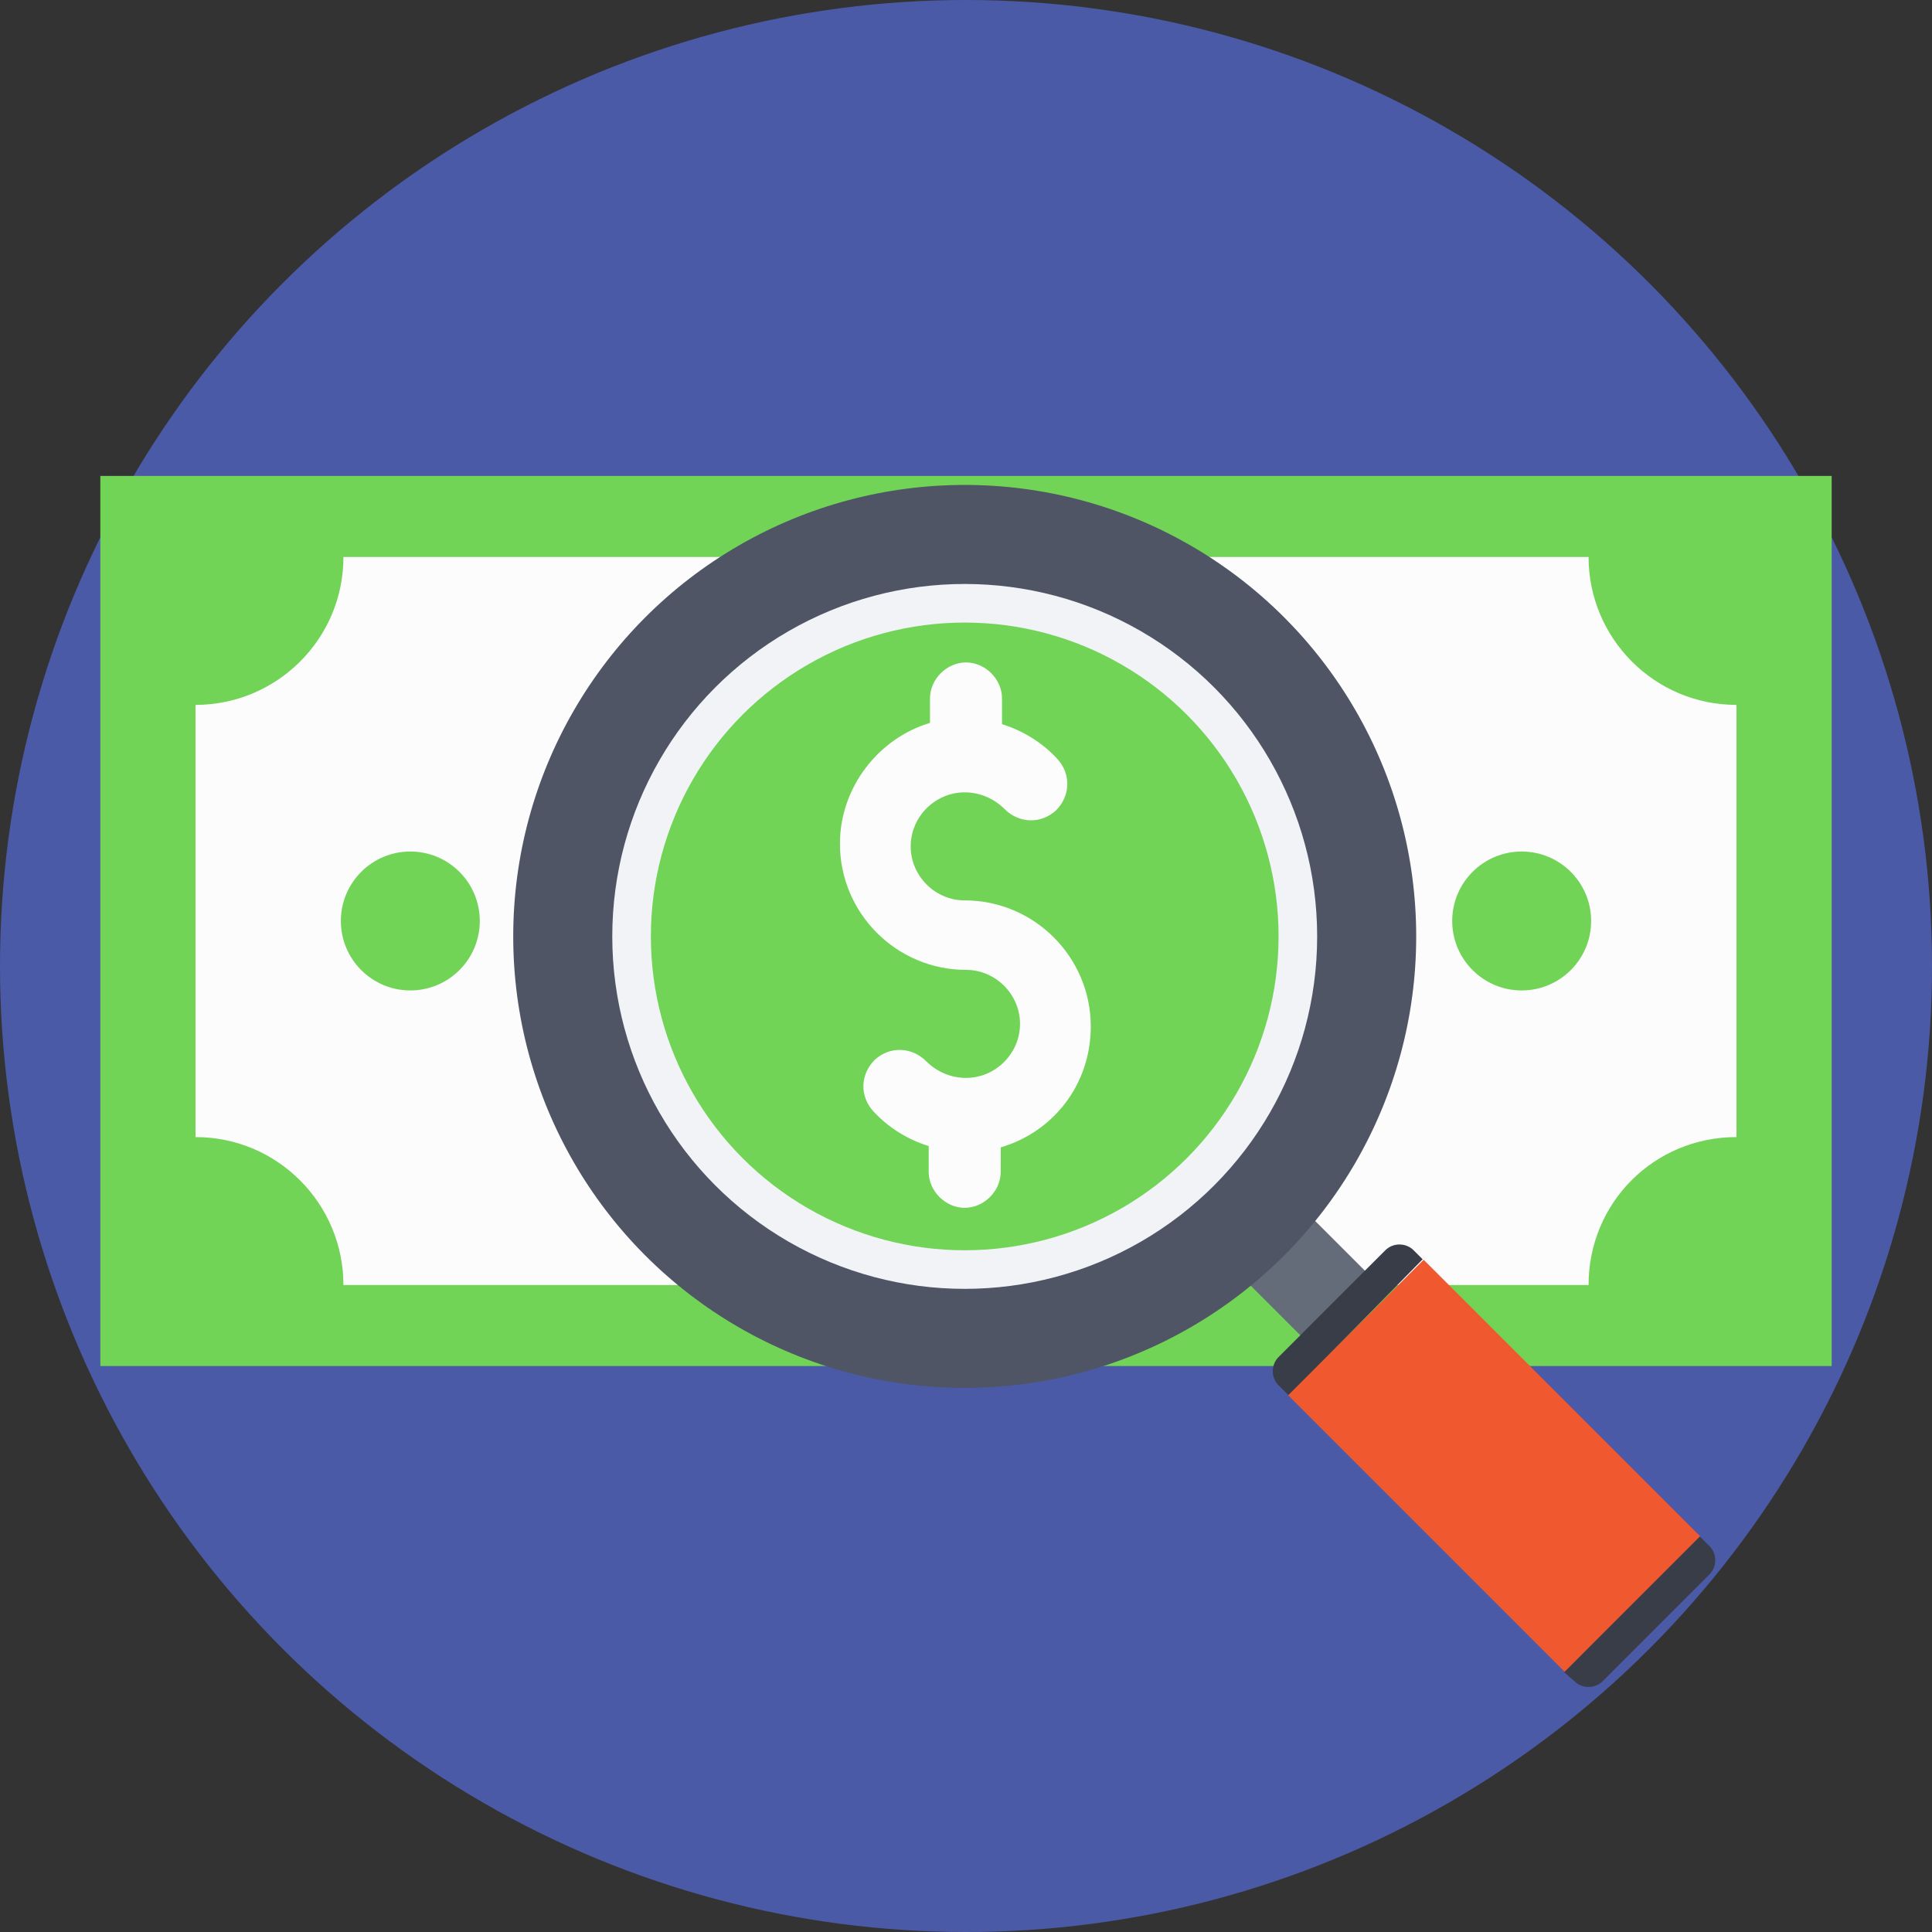 <?xml version="1.0" encoding="iso-8859-1"?>
<!-- Generator: Adobe Illustrator 19.0.0, SVG Export Plug-In . SVG Version: 6.00 Build 0)  -->
<svg xmlns="http://www.w3.org/2000/svg" xmlns:xlink="http://www.w3.org/1999/xlink" version="1.1" id="Capa_1" x="0px" y="0px" viewBox="0 0 509.287 509.287" style="enable-background:new 0 0 509.287 509.287;" xml:space="preserve">
<rect x="0" y="0" width="509.287" height="509.287" fill="#333333" stroke="none"/>
<circle style="fill:#4B5AA7;" cx="254.644" cy="254.644" r="254.644"/>
<rect x="26.448" y="125.457" style="fill:#71D456;" width="456.392" height="234.638"/>
<path style="fill:#FCFCFD;" d="M418.755,338.734H90.532c0-21.362-17.293-38.993-38.993-38.993V185.812  c21.362,0,38.993-17.293,38.993-38.993h328.223c0,21.362,17.293,38.993,38.993,38.993V299.74  C436.048,299.74,418.755,317.033,418.755,338.734z"/>
<g>
	<circle style="fill:#71D456;" cx="108.164" cy="242.776" r="18.31"/>
	<circle style="fill:#71D456;" cx="401.123" cy="242.776" r="18.31"/>
</g>
<rect x="332.784" y="322.674" transform="matrix(-0.707 0.707 -0.707 -0.707 827.001 331.615)" style="fill:#646B79;" width="24.074" height="28.821"/>
<circle style="fill:#4F5565;" cx="254.305" cy="246.845" r="119.015"/>
<circle style="fill:#F1F3F7;" cx="254.305" cy="246.845" r="92.906"/>
<circle style="fill:#71D456;" cx="254.305" cy="246.845" r="82.734"/>
<g>
	<path style="fill:#393D47;" d="M372.641,329.579c-2.034-2.034-5.425-2.034-7.46,0l-28.143,28.143c-2.034,2.034-2.034,5.425,0,7.46   l2.713,2.713l35.264-35.942L372.641,329.579z"/>
	<path style="fill:#393D47;" d="M415.025,443.168c2.034,2.034,5.425,2.034,7.46,0l28.143-28.143c2.034-2.034,2.034-5.425,0-7.46   l-2.713-2.713l-35.603,35.942L415.025,443.168z"/>
</g>
<rect x="342.328" y="361.201" transform="matrix(0.707 0.707 -0.707 0.707 388.63 -165.314)" style="fill:#F0582F;" width="103.077" height="50.521"/>
<path style="fill:#FCFCFD;" d="M287.534,270.58c0-18.31-14.919-33.229-33.229-33.229c-7.799,0-14.241-6.442-14.241-14.241  c0-7.799,6.442-14.241,14.241-14.241c4.069,0,7.799,1.695,10.511,4.408c3.73,3.73,9.494,4.069,13.563,0.339  c3.73-3.73,4.069-9.494,0.339-13.563c-4.069-4.408-9.155-7.46-14.58-9.155v-6.781c0-5.086-4.408-9.494-9.494-9.494  s-9.494,4.408-9.494,9.494v6.442c-13.563,4.069-23.735,16.954-23.735,31.873c0,18.31,14.919,33.229,33.229,33.229  c7.799,0,14.241,6.442,14.241,14.241c0,7.799-6.442,14.241-14.241,14.241c-4.069,0-7.799-1.695-10.511-4.408  c-3.73-3.73-9.494-4.069-13.563-0.339c-3.73,3.73-4.069,9.494-0.339,13.563c4.069,4.408,9.155,7.46,14.58,9.155v6.781  c0,5.086,4.408,9.494,9.494,9.494c5.086,0,9.494-4.408,9.494-9.494v-6.442C277.701,298.384,287.534,285.838,287.534,270.58z"/>
<g>
</g>
<g>
</g>
<g>
</g>
<g>
</g>
<g>
</g>
<g>
</g>
<g>
</g>
<g>
</g>
<g>
</g>
<g>
</g>
<g>
</g>
<g>
</g>
<g>
</g>
<g>
</g>
<g>
</g>
</svg>
